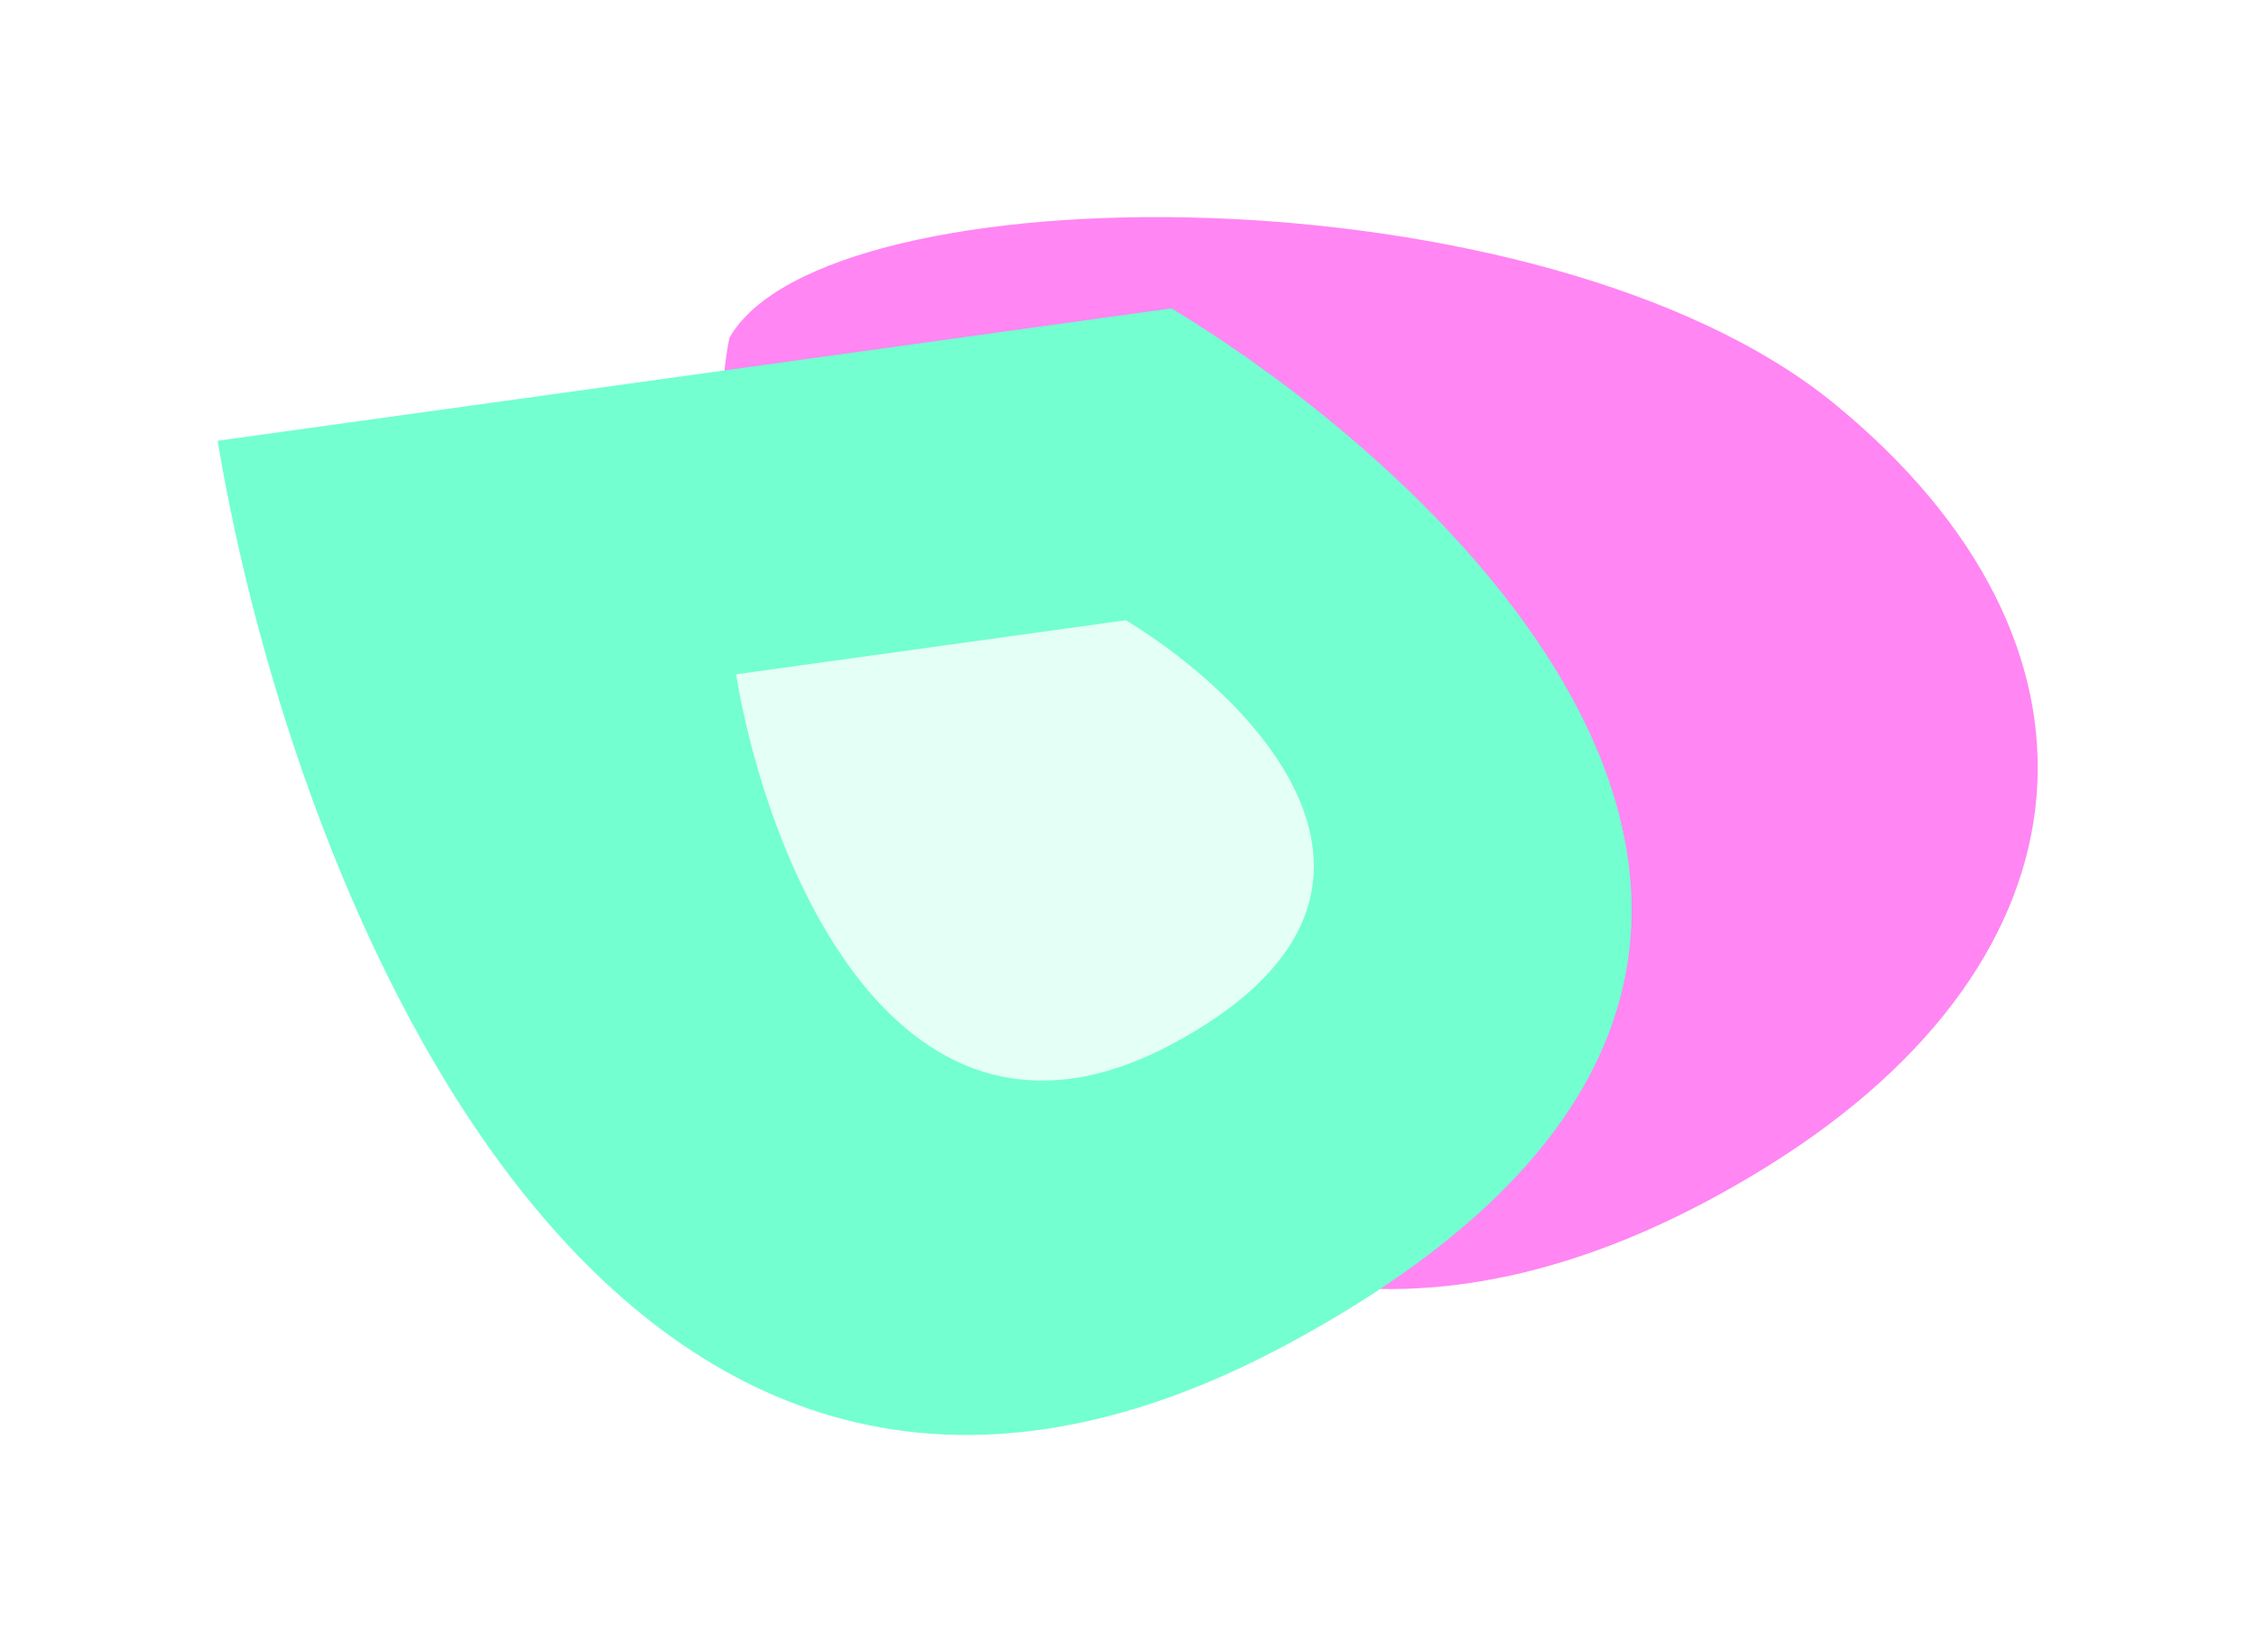 <svg width="1039" height="761" viewBox="0 0 1039 761" fill="none" xmlns="http://www.w3.org/2000/svg">
<g filter="url(#filter0_f_1404_57)">
<path d="M411.983 449.846C328.941 321.755 326.692 200.289 335.948 155.568C380.323 77.717 710.932 76.16 845.095 186.19C979.259 296.22 968.619 440.763 814.733 536.78C660.847 632.797 515.784 609.96 411.983 449.846Z" fill="#FF86F3"/>
</g>
<g filter="url(#filter1_f_1404_57)">
<path d="M592.771 619.268C281.781 786.389 134.832 411.405 100.232 203.023L539.572 142.04C686.884 231.482 903.761 452.147 592.771 619.268Z" fill="#73FFD0"/>
</g>
<g filter="url(#filter2_f_1404_57)">
<path d="M540.243 480.703C413.162 548.992 353.117 395.76 338.979 310.609L518.508 285.692C578.704 322.242 667.325 412.414 540.243 480.703Z" fill="white" fill-opacity="0.8"/>
</g>
<defs>
<filter id="filter0_f_1404_57" x="232.228" y="0" width="806.252" height="693.795" filterUnits="userSpaceOnUse" color-interpolation-filters="sRGB">
<feFlood flood-opacity="0" result="BackgroundImageFix"/>
<feBlend mode="normal" in="SourceGraphic" in2="BackgroundImageFix" result="shape"/>
<feGaussianBlur stdDeviation="50" result="effect1_foregroundBlur_1404_57"/>
</filter>
<filter id="filter1_f_1404_57" x="0.232" y="42.04" width="851.216" height="718.961" filterUnits="userSpaceOnUse" color-interpolation-filters="sRGB">
<feFlood flood-opacity="0" result="BackgroundImageFix"/>
<feBlend mode="normal" in="SourceGraphic" in2="BackgroundImageFix" result="shape"/>
<feGaussianBlur stdDeviation="50" result="effect1_foregroundBlur_1404_57"/>
</filter>
<filter id="filter2_f_1404_57" x="238.979" y="185.692" width="466.106" height="412.063" filterUnits="userSpaceOnUse" color-interpolation-filters="sRGB">
<feFlood flood-opacity="0" result="BackgroundImageFix"/>
<feBlend mode="normal" in="SourceGraphic" in2="BackgroundImageFix" result="shape"/>
<feGaussianBlur stdDeviation="50" result="effect1_foregroundBlur_1404_57"/>
</filter>
</defs>
</svg>
